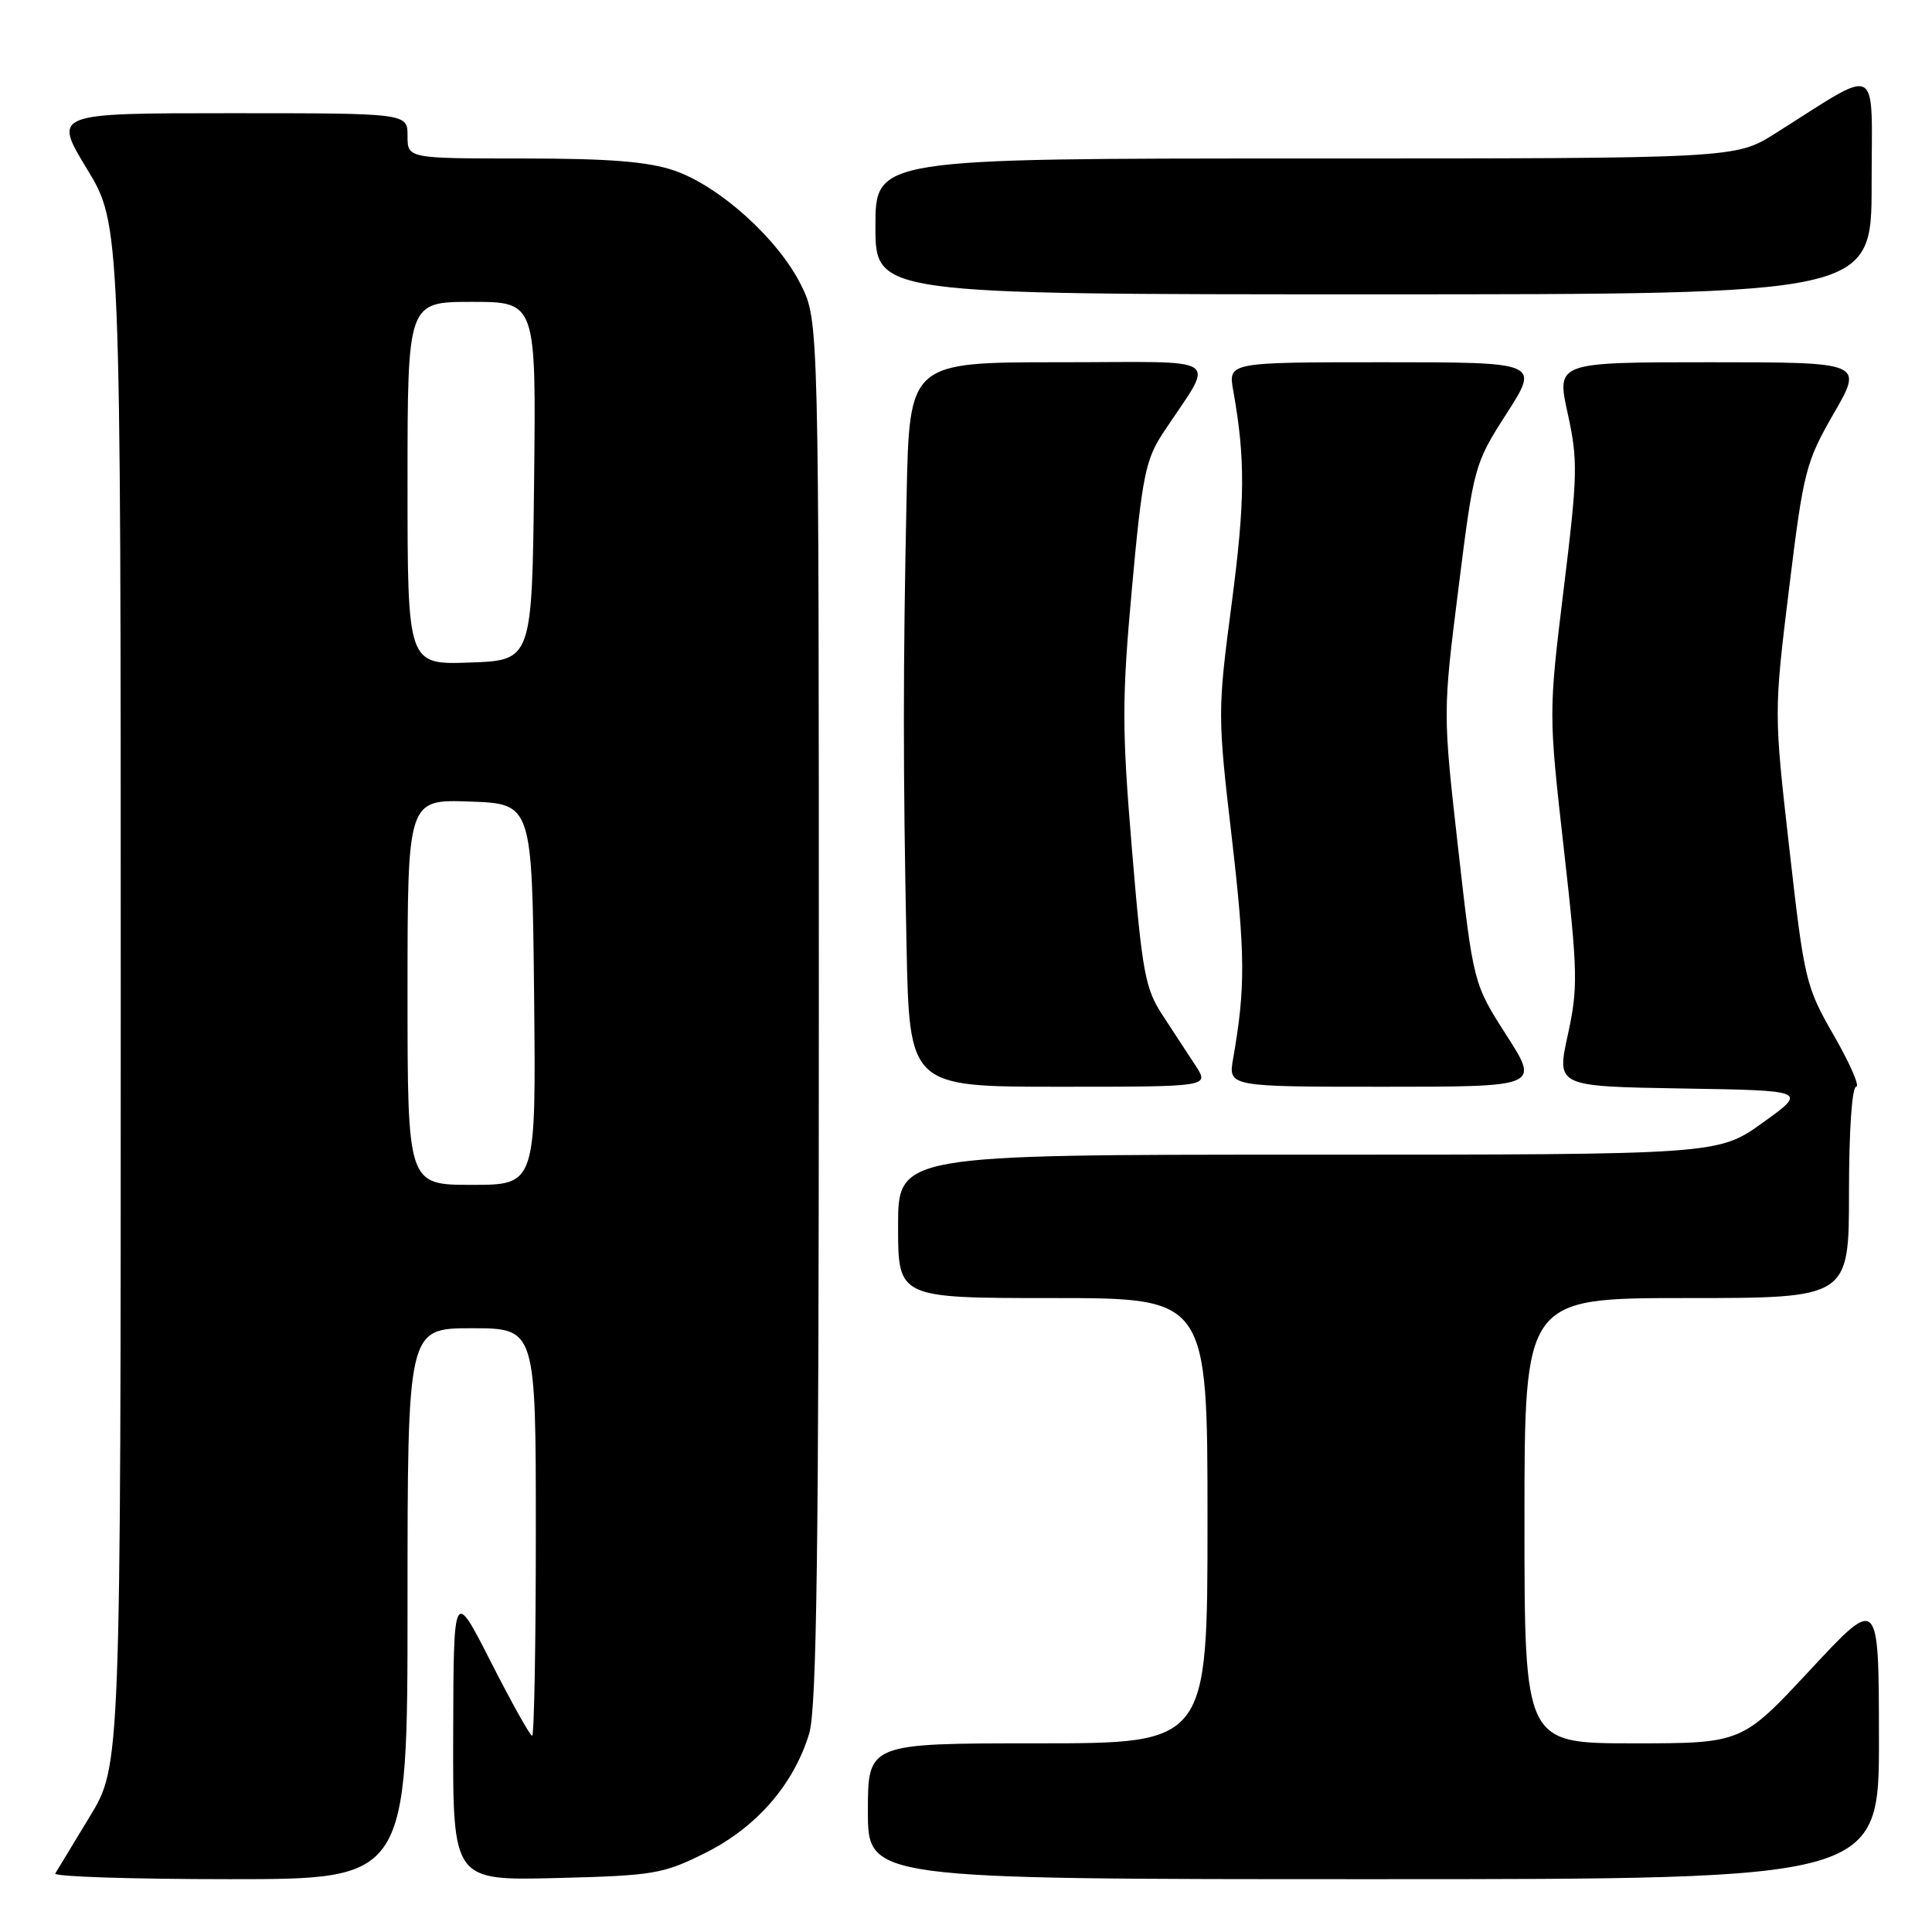 <?xml version="1.0" encoding="UTF-8" standalone="no"?>
<!DOCTYPE svg PUBLIC "-//W3C//DTD SVG 1.1//EN" "http://www.w3.org/Graphics/SVG/1.1/DTD/svg11.dtd" >
<svg xmlns="http://www.w3.org/2000/svg" xmlns:xlink="http://www.w3.org/1999/xlink" version="1.1" viewBox="0 0 256 256">
 <g >
 <path fill="currentColor"
d=" M 54.00 212.50 C 54.00 176.00 54.00 176.00 62.50 176.00 C 71.00 176.00 71.00 176.00 71.00 203.00 C 71.00 217.85 70.78 230.00 70.51 230.00 C 70.24 230.00 67.79 225.61 65.06 220.25 C 60.10 210.50 60.10 210.50 60.05 229.85 C 60.00 249.19 60.00 249.19 73.75 248.85 C 86.68 248.52 87.86 248.32 93.50 245.50 C 100.24 242.13 105.18 236.45 107.22 229.71 C 108.22 226.43 108.50 205.38 108.50 134.00 C 108.50 42.50 108.50 42.50 106.13 37.74 C 103.11 31.66 95.32 24.64 89.32 22.59 C 85.84 21.41 80.71 21.00 69.32 21.00 C 54.00 21.00 54.00 21.00 54.00 18.00 C 54.00 15.00 54.00 15.00 30.52 15.00 C 7.04 15.00 7.04 15.00 11.52 22.38 C 16.00 29.75 16.00 29.75 16.00 131.86 C 16.00 233.96 16.00 233.96 11.88 240.73 C 9.62 244.45 7.56 247.84 7.32 248.25 C 7.08 248.66 17.48 249.00 30.44 249.00 C 54.00 249.00 54.00 249.00 54.00 212.50 Z  M 248.97 230.25 C 248.95 211.50 248.95 211.50 239.88 221.25 C 230.81 231.00 230.81 231.00 216.40 231.00 C 202.00 231.00 202.00 231.00 202.00 201.50 C 202.00 172.00 202.00 172.00 223.50 172.00 C 245.00 172.00 245.00 172.00 245.00 158.00 C 245.00 149.83 245.40 144.00 245.95 144.00 C 246.47 144.00 245.15 140.96 243.02 137.25 C 239.26 130.71 239.08 129.94 237.10 112.46 C 235.05 94.41 235.05 94.41 237.06 77.99 C 238.97 62.40 239.27 61.24 242.98 54.79 C 246.90 48.00 246.90 48.00 226.57 48.00 C 206.23 48.00 206.23 48.00 207.73 54.79 C 209.10 61.03 209.05 62.93 207.20 78.04 C 205.19 94.50 205.19 94.50 207.21 112.42 C 209.07 128.86 209.11 130.89 207.74 137.14 C 206.25 143.95 206.25 143.95 222.87 144.23 C 239.50 144.50 239.50 144.50 233.59 148.75 C 227.67 153.00 227.67 153.00 173.34 153.00 C 119.00 153.00 119.00 153.00 119.00 162.50 C 119.00 172.00 119.00 172.00 139.50 172.00 C 160.00 172.00 160.00 172.00 160.00 201.50 C 160.00 231.00 160.00 231.00 137.50 231.00 C 115.00 231.00 115.00 231.00 115.00 240.00 C 115.00 249.00 115.00 249.00 182.00 249.00 C 249.00 249.00 249.00 249.00 248.97 230.25 Z  M 158.45 141.25 C 157.46 139.74 155.50 136.73 154.08 134.57 C 151.74 131.02 151.36 128.96 149.99 112.57 C 148.65 96.48 148.65 92.68 149.99 77.92 C 151.33 63.19 151.79 60.91 154.08 57.42 C 161.04 46.84 162.73 48.00 140.37 48.00 C 120.50 48.00 120.50 48.00 120.13 65.75 C 119.65 88.52 119.65 102.02 120.12 125.25 C 120.50 144.00 120.50 144.00 140.37 144.00 C 160.23 144.00 160.23 144.00 158.45 141.25 Z  M 199.61 137.17 C 195.24 130.35 195.24 130.35 193.21 112.39 C 191.18 94.43 191.18 94.43 193.25 77.98 C 195.29 61.71 195.36 61.46 199.65 54.77 C 203.99 48.00 203.99 48.00 183.36 48.00 C 162.74 48.00 162.74 48.00 163.41 51.75 C 165.03 60.83 164.99 66.39 163.20 80.00 C 161.33 94.27 161.33 94.75 163.22 111.00 C 165.01 126.45 165.04 130.88 163.40 140.25 C 162.74 144.00 162.74 144.00 183.36 144.00 C 203.99 144.00 203.99 144.00 199.61 137.17 Z  M 248.00 24.42 C 248.00 8.02 249.40 8.76 235.23 17.68 C 229.96 21.00 229.96 21.00 172.98 21.00 C 116.00 21.00 116.00 21.00 116.00 30.00 C 116.00 39.00 116.00 39.00 182.00 39.00 C 248.00 39.00 248.00 39.00 248.00 24.42 Z  M 54.00 131.46 C 54.00 105.92 54.00 105.92 62.25 106.21 C 70.50 106.50 70.50 106.50 70.77 131.75 C 71.03 157.00 71.03 157.00 62.52 157.00 C 54.00 157.00 54.00 157.00 54.00 131.46 Z  M 54.00 64.04 C 54.00 40.00 54.00 40.00 62.52 40.00 C 71.04 40.00 71.04 40.00 70.77 63.75 C 70.50 87.50 70.50 87.50 62.25 87.79 C 54.00 88.08 54.00 88.08 54.00 64.04 Z "/>
</g>
</svg>